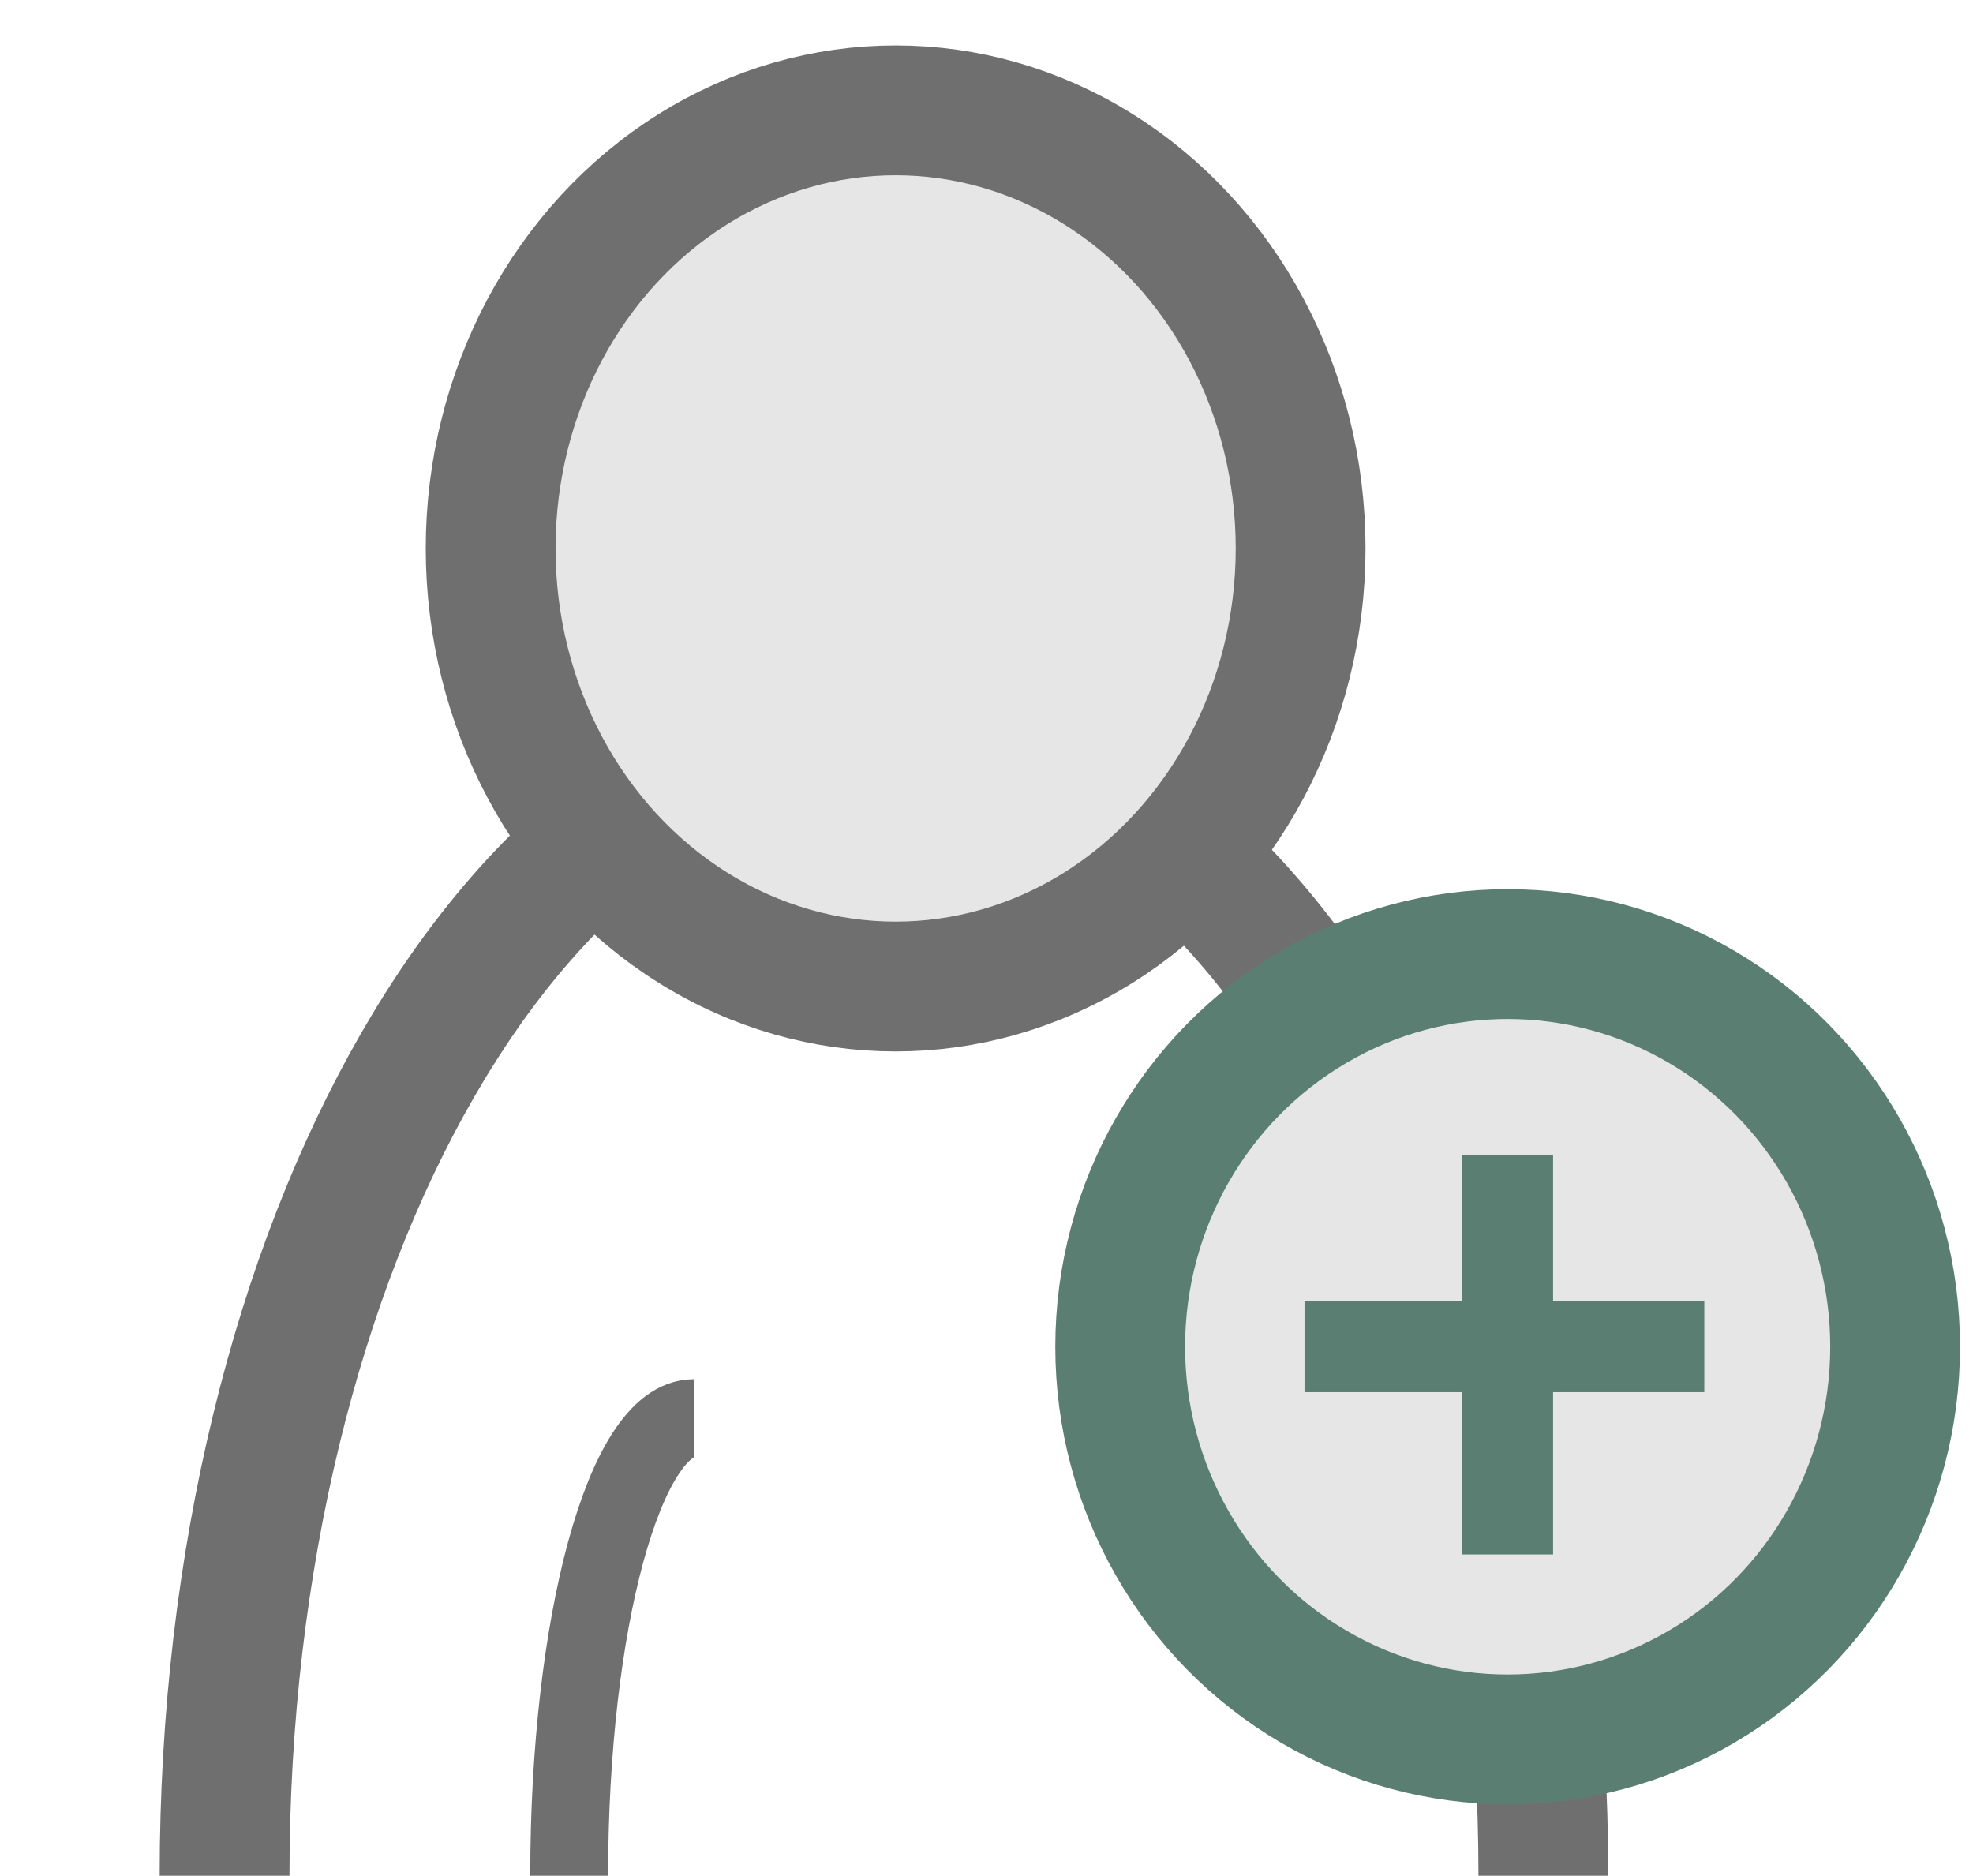 <?xml version="1.0" encoding="utf-8"?>
<!-- Generator: Adobe Illustrator 19.1.0, SVG Export Plug-In . SVG Version: 6.00 Build 0)  -->
<svg version="1.1" id="Layer_1" xmlns="http://www.w3.org/2000/svg" xmlns:xlink="http://www.w3.org/1999/xlink" x="0px" y="0px"
	 viewBox="0 0 304 289" style="enable-background:new 0 0 304 289;" xml:space="preserve">
<style type="text/css">
	.st0{fill:none;stroke:#706F6F;stroke-width:20;stroke-miterlimit:10;}
	.st1{fill:#E6E6E6;stroke:#706F6F;stroke-width:20;stroke-miterlimit:10;}
	.st2{fill:#E6E6E6;stroke:#5A7F72;stroke-width:20;stroke-miterlimit:10;}
	.st3{fill:#E6E6E6;stroke:#5A7F72;stroke-width:14;stroke-miterlimit:10;}
	.st4{fill:none;stroke:#706F6F;stroke-width:12;stroke-miterlimit:10;}
</style>
<g>
	<path class="st0" d="M237.8,289c0-97.6-45.4-176.5-101.6-176.5"/>
	<path class="st0" d="M34.6,289c0-97.6,45.4-176.5,101.6-176.5"/>
</g>
<ellipse class="st1" cx="138" cy="84.5" rx="62.4" ry="67.5"/>
<g>
	<ellipse class="st2" cx="232.3" cy="207.5" rx="59.7" ry="60.5"/>
	<line class="st3" x1="232.3" y1="177.9" x2="232.3" y2="239.5"/>
	<line class="st3" x1="201" y1="207.5" x2="262.6" y2="207.5"/>
</g>
<path class="st4" d="M87.7,289c0-39,8.6-70.5,19.2-70.5"/>
</svg>
